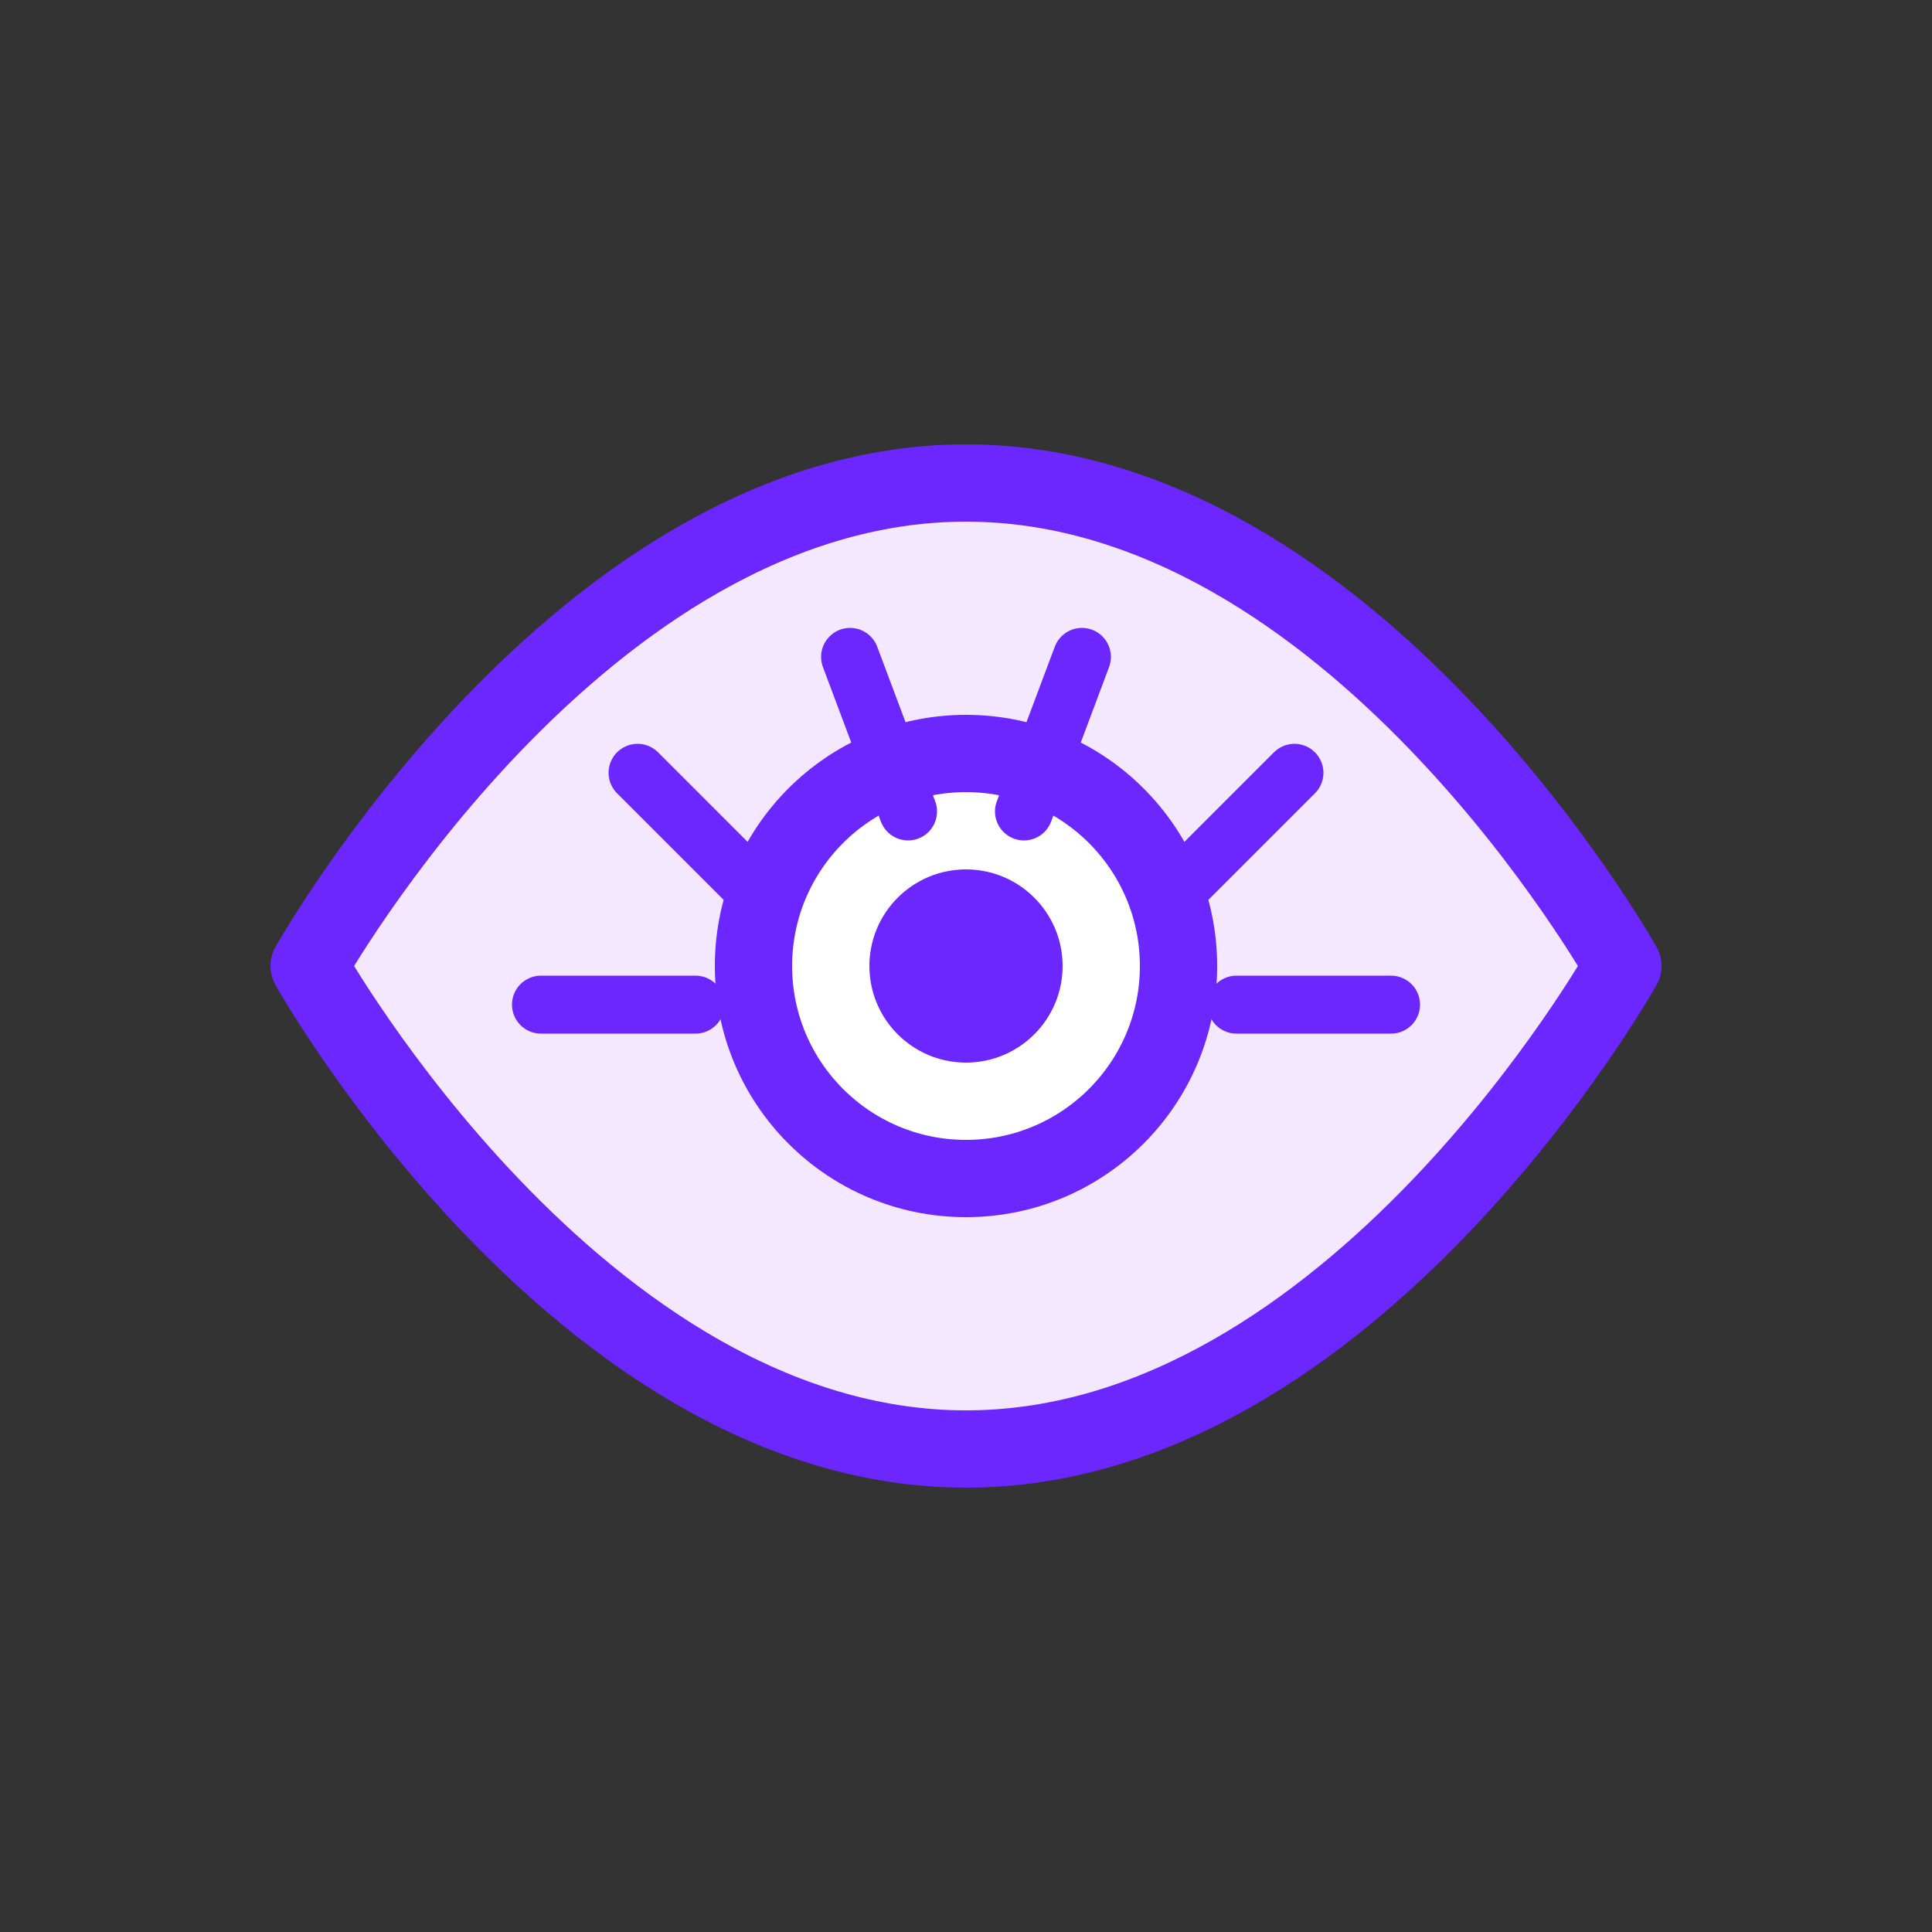 <?xml version="1.0" encoding="UTF-8"?>
<svg width="100" height="100" viewBox="0 0 100 100" fill="none" xmlns="http://www.w3.org/2000/svg">
  <rect x="0" y="0" width="100" height="100" fill="#333333" stroke="none"/>
  <path d="M16 50C16 50 30 25 50 25C70 25 84 50 84 50C84 50 70 75 50 75C30 75 16 50 16 50Z" fill="#F3E8FF" stroke="#6C27FF" stroke-width="4" stroke-linecap="round" stroke-linejoin="round"/>
  <path d="M50 61C56.075 61 61 56.075 61 50C61 43.925 56.075 39 50 39C43.925 39 39 43.925 39 50C39 56.075 43.925 61 50 61Z" fill="white" stroke="#6C27FF" stroke-width="4" stroke-linecap="round" stroke-linejoin="round"/>
  <path d="M50 55C52.761 55 55 52.761 55 50C55 47.239 52.761 45 50 45C47.239 45 45 47.239 45 50C45 52.761 47.239 55 50 55Z" fill="#6C27FF"/>
  <path d="M47 42L44 34" stroke="#6C27FF" stroke-width="3" stroke-linecap="round" stroke-linejoin="round"/>
  <path d="M61 46L67 40" stroke="#6C27FF" stroke-width="3" stroke-linecap="round" stroke-linejoin="round"/>
  <path d="M39 46L33 40" stroke="#6C27FF" stroke-width="3" stroke-linecap="round" stroke-linejoin="round"/>
  <path d="M53 42L56 34" stroke="#6C27FF" stroke-width="3" stroke-linecap="round" stroke-linejoin="round"/>
  <path d="M64 52H72" stroke="#6C27FF" stroke-width="3" stroke-linecap="round" stroke-linejoin="round"/>
  <path d="M28 52H36" stroke="#6C27FF" stroke-width="3" stroke-linecap="round" stroke-linejoin="round"/>
</svg> 